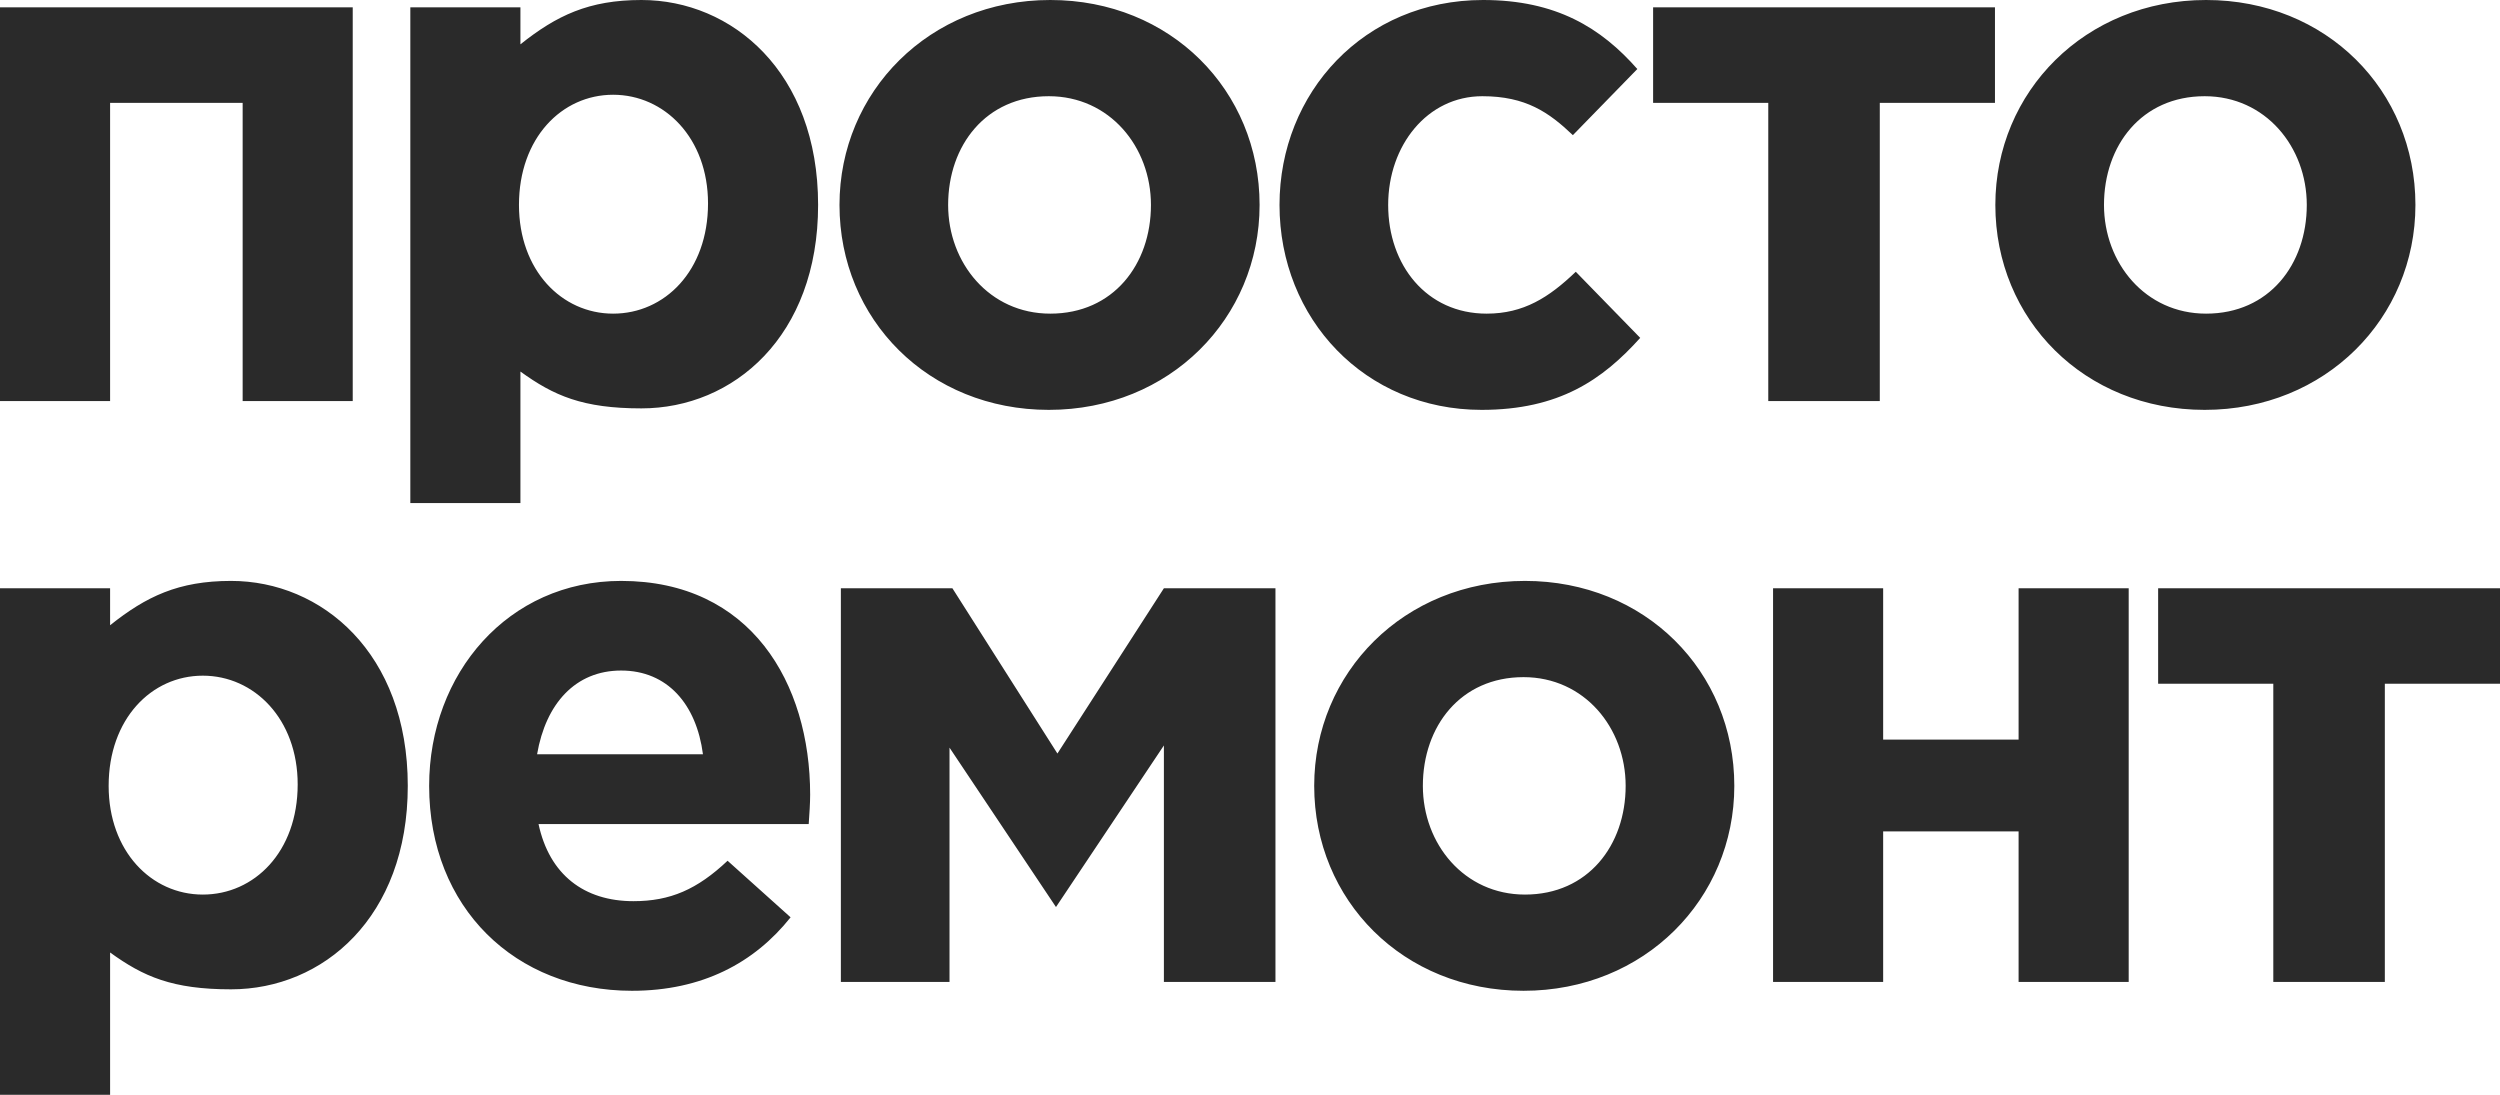 <svg width="153" height="67" viewBox="0 0 153 67" fill="none" xmlns="http://www.w3.org/2000/svg">
<path fill-rule="evenodd" clip-rule="evenodd" d="M21.587 0.45H0V24.544H6.738V6.294H14.85V24.544H21.587V0.45ZM0 67H6.738V58.292C8.782 59.771 10.55 60.547 14.14 60.547C19.77 60.547 24.956 56.14 24.956 48.094C24.956 39.957 19.681 35.552 14.14 35.552C10.923 35.552 8.948 36.503 6.738 38.265V36.002H0V67ZM12.412 54.748C9.264 54.748 6.649 52.095 6.649 48.094C6.649 44.003 9.264 41.351 12.412 41.351C15.559 41.351 18.218 44.003 18.218 48.005C18.218 52.14 15.559 54.748 12.412 54.748ZM25.112 30.787H31.85V22.739C33.894 24.218 35.662 24.993 39.253 24.993C44.882 24.993 50.068 20.587 50.068 12.542C50.068 4.405 44.793 0 39.253 0C36.035 0 34.06 0.951 31.85 2.713V0.45H25.112V30.787ZM37.523 19.195C34.376 19.195 31.761 16.541 31.761 12.542C31.761 8.451 34.376 5.799 37.523 5.799C40.671 5.799 43.331 8.451 43.331 12.451C43.331 16.587 40.671 19.195 37.523 19.195ZM64.188 25.084C71.591 25.084 77.087 19.465 77.087 12.542C77.087 5.529 71.634 0 64.277 0C56.874 0 51.377 5.619 51.377 12.542C51.377 19.555 56.83 25.084 64.188 25.084ZM64.277 19.195C60.553 19.195 58.026 16.093 58.026 12.542C58.026 8.9 60.332 5.888 64.188 5.888C67.911 5.888 70.438 8.991 70.438 12.542C70.438 16.183 68.133 19.195 64.277 19.195ZM90.675 25.084C95.417 25.084 98.077 23.24 100.381 20.678L96.438 16.632C94.797 18.205 93.245 19.195 90.984 19.195C87.305 19.195 84.956 16.227 84.956 12.542C84.956 8.9 87.35 5.888 90.718 5.888C93.379 5.888 94.797 6.877 96.26 8.271L100.204 4.224C97.989 1.708 95.24 0 90.763 0C83.493 0 78.306 5.663 78.306 12.542C78.306 19.51 83.537 25.084 90.675 25.084ZM122.092 0.45H101.17V6.294H108.218V24.544H115.043V6.294H122.092V0.45ZM134.926 25.084C142.327 25.084 147.824 19.465 147.824 12.542C147.824 5.529 142.372 0 135.013 0C127.612 0 122.115 5.619 122.115 12.542C122.115 19.555 127.567 25.084 134.926 25.084ZM135.013 19.195C131.291 19.195 128.764 16.093 128.764 12.542C128.764 8.9 131.07 5.888 134.926 5.888C138.649 5.888 141.175 8.991 141.175 12.542C141.175 16.183 138.87 19.195 135.013 19.195ZM38.676 60.636C42.976 60.636 46.169 58.927 48.384 56.14L44.528 52.678C42.666 54.432 41.026 55.152 38.765 55.152C35.751 55.152 33.623 53.533 32.958 50.432H49.493C49.536 49.802 49.581 49.173 49.581 48.634C49.581 41.8 45.947 35.552 38.012 35.552C31.097 35.552 26.264 41.216 26.264 48.094C26.264 55.555 31.54 60.636 38.676 60.636ZM32.87 46.16C33.401 43.059 35.22 41.037 38.012 41.037C40.849 41.037 42.622 43.104 43.021 46.16H32.87ZM51.461 60.096H58.11V45.756L64.626 55.511L71.23 45.621V60.096H78.058V36.002H71.23L64.714 46.116L58.287 36.002H51.461V60.096ZM93.24 60.636C100.643 60.636 106.14 55.016 106.14 48.094C106.14 41.081 100.686 35.552 93.329 35.552C85.925 35.552 80.429 41.171 80.429 48.094C80.429 55.107 85.882 60.636 93.24 60.636ZM93.329 54.748C89.606 54.748 87.079 51.645 87.079 48.094C87.079 44.452 89.384 41.441 93.24 41.441C96.963 41.441 99.49 44.543 99.49 48.094C99.49 51.735 97.185 54.748 93.329 54.748ZM130.276 36.002H123.538V45.262H115.249V36.002H108.511V60.096H115.249V50.882H123.538V60.096H130.276V36.002ZM153 36.002H132.078V41.846H139.126V60.096H145.952V41.846H153V36.002Z" fill="#2A2A2A"/>
</svg>
